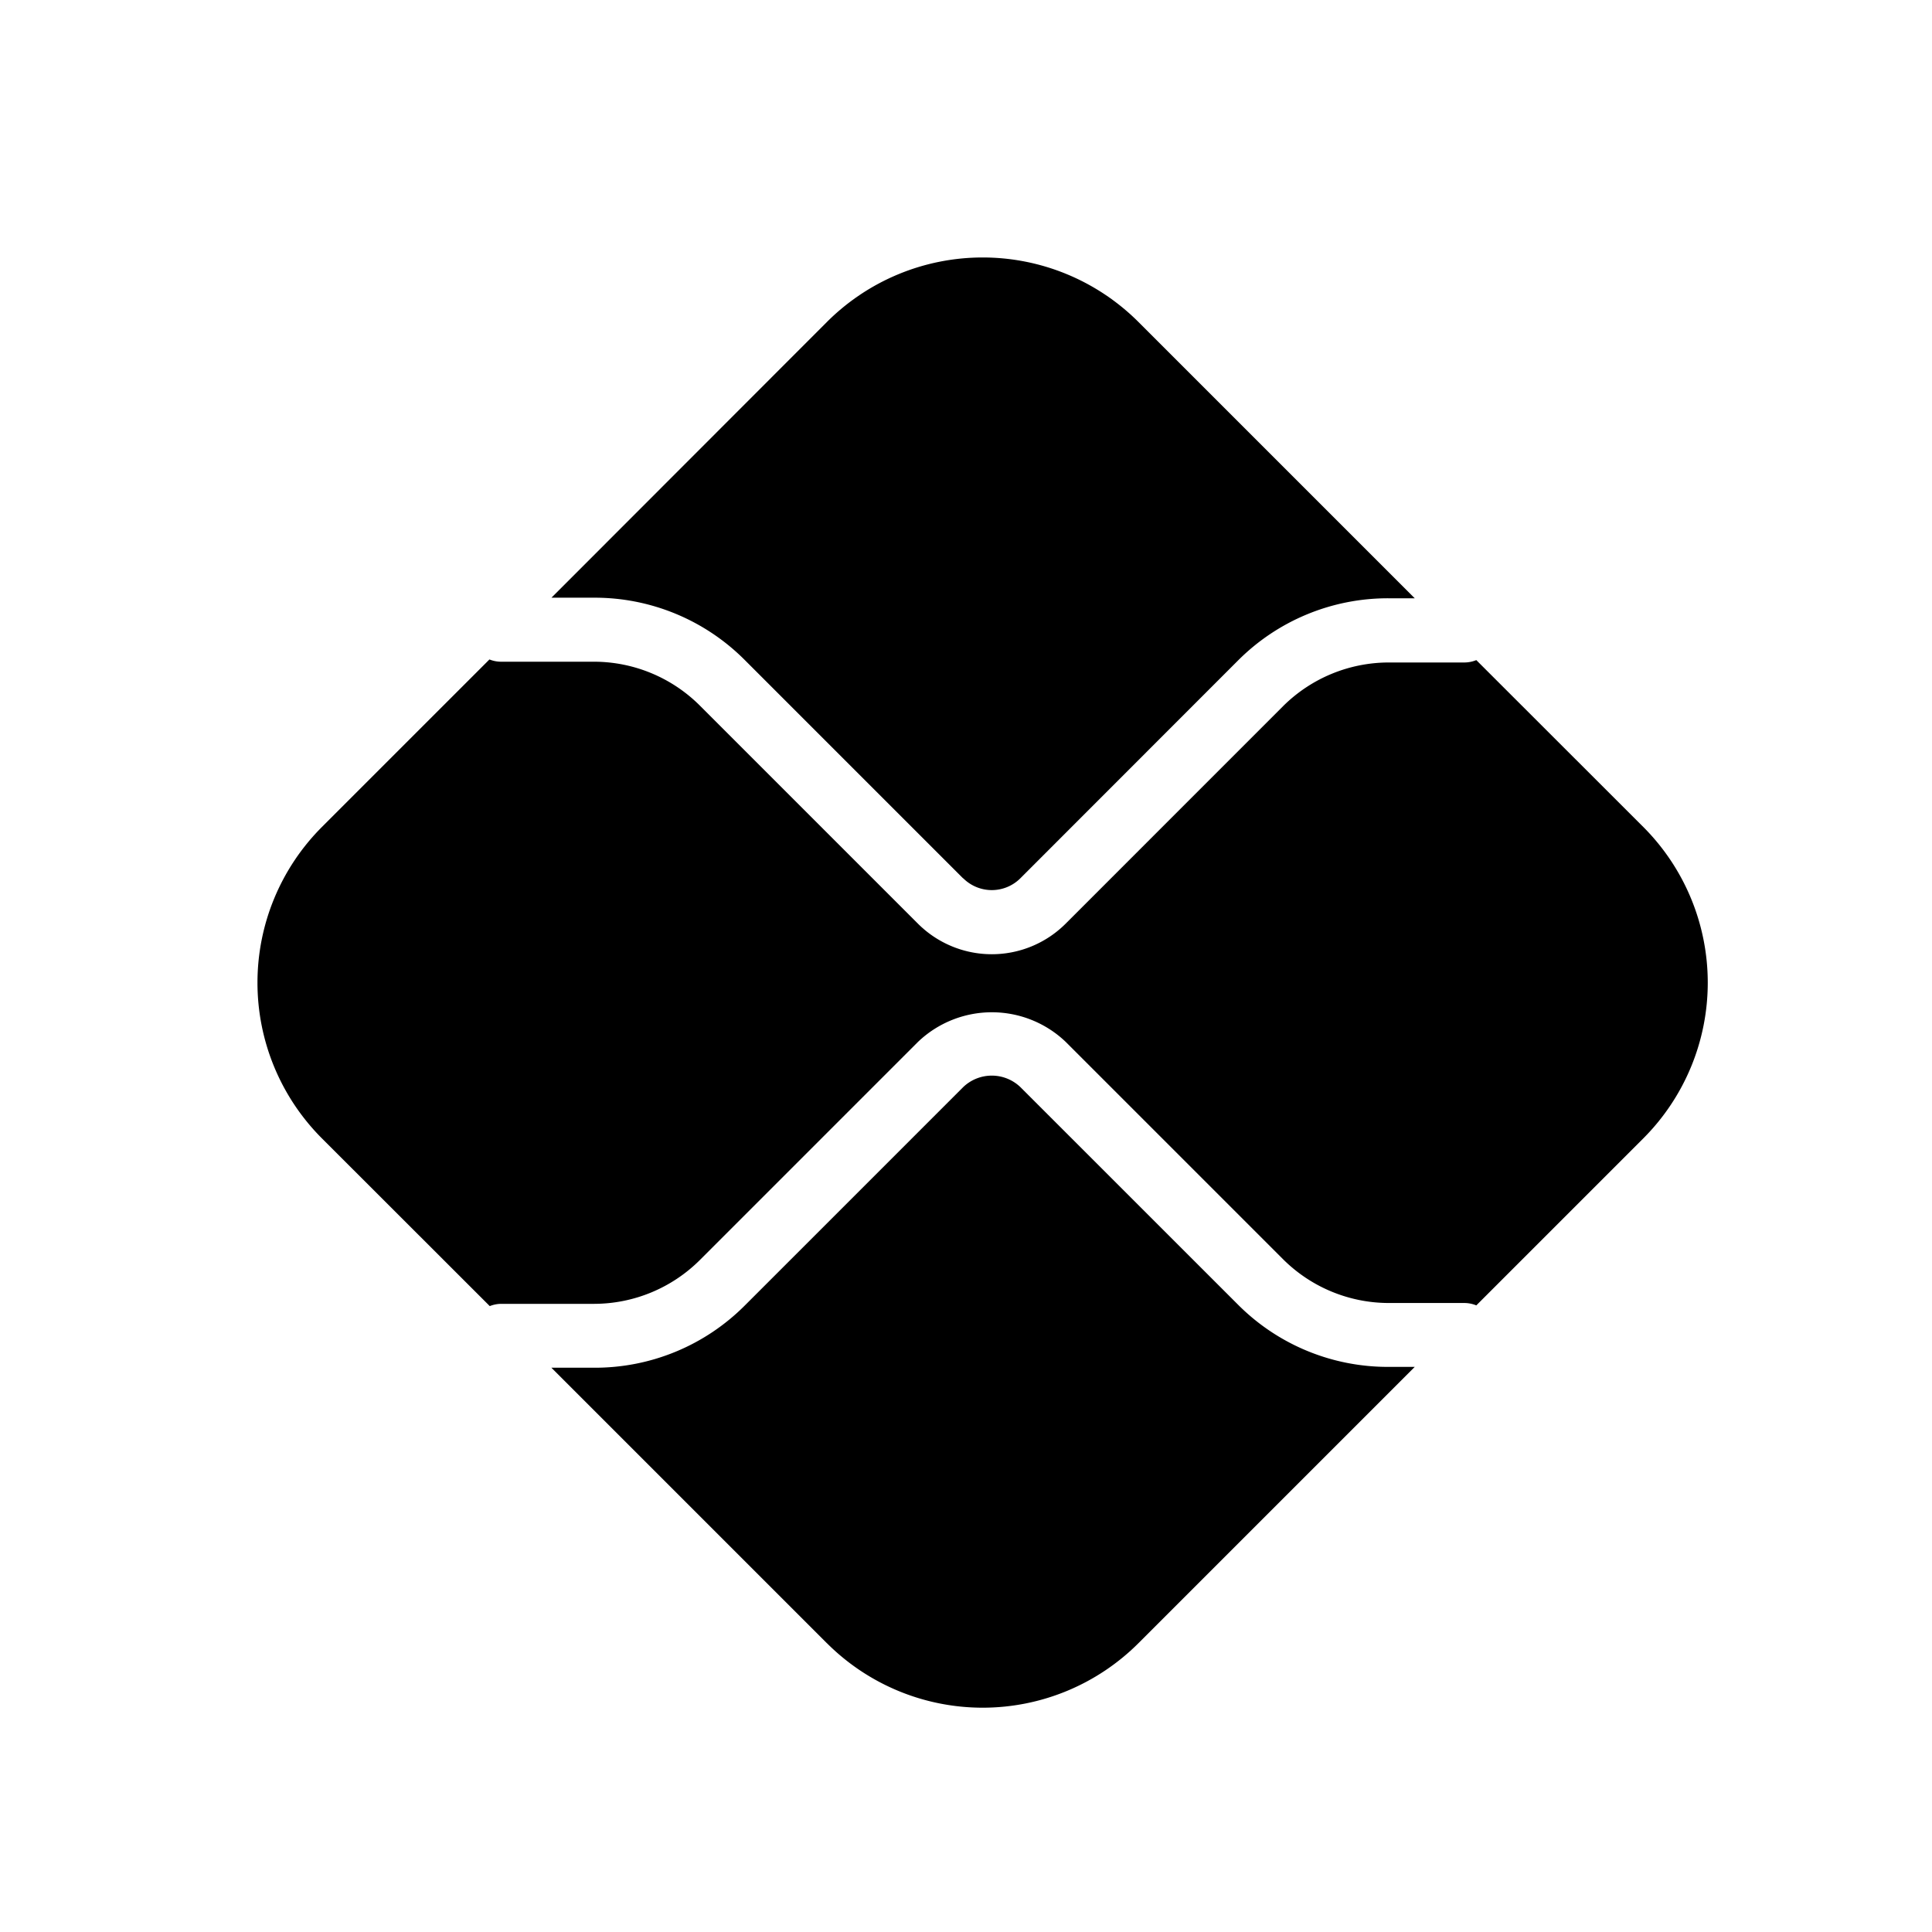 <svg xmlns="http://www.w3.org/2000/svg" width="30" height="30" viewBox="0 0 30 30">
  <g id="组_818" data-name="组 818" transform="translate(-896 -193)">
    <rect id="矩形_56" data-name="矩形 56" width="30" height="30" transform="translate(896 193)" fill="none"/>
    <path id="联合_25" data-name="联合 25" d="M8.84,21.516,4.562,17.238h.666a3.287,3.287,0,0,0,2.339-.968l3.39-3.39a.642.642,0,0,1,.887,0l3.378,3.377a3.286,3.286,0,0,0,2.339.968h.407l-4.29,4.29a3.421,3.421,0,0,1-4.838,0ZM1,13.678A3.421,3.421,0,0,1,1,8.84l2.6-2.6a.488.488,0,0,0,.174.035H5.228a2.33,2.33,0,0,1,1.636.678l3.39,3.39a1.623,1.623,0,0,0,2.293,0l3.377-3.378a2.33,2.33,0,0,1,1.636-.678H18.74a.492.492,0,0,0,.184-.037L21.516,8.84a3.421,3.421,0,0,1,0,4.838L18.924,16.27a.492.492,0,0,0-.184-.037H17.561a2.329,2.329,0,0,1-1.636-.678l-3.377-3.377a1.66,1.66,0,0,0-2.293,0l-3.39,3.39a2.33,2.33,0,0,1-1.636.678H3.779a.491.491,0,0,0-.174.035Zm9.955-4.039-3.39-3.39a3.288,3.288,0,0,0-2.339-.968H4.563L8.84,1a3.421,3.421,0,0,1,4.838,0l4.29,4.29h-.407a3.288,3.288,0,0,0-2.339.968L11.844,9.638a.628.628,0,0,1-.887,0Z" transform="translate(900 197)" />
  </g>
</svg>
